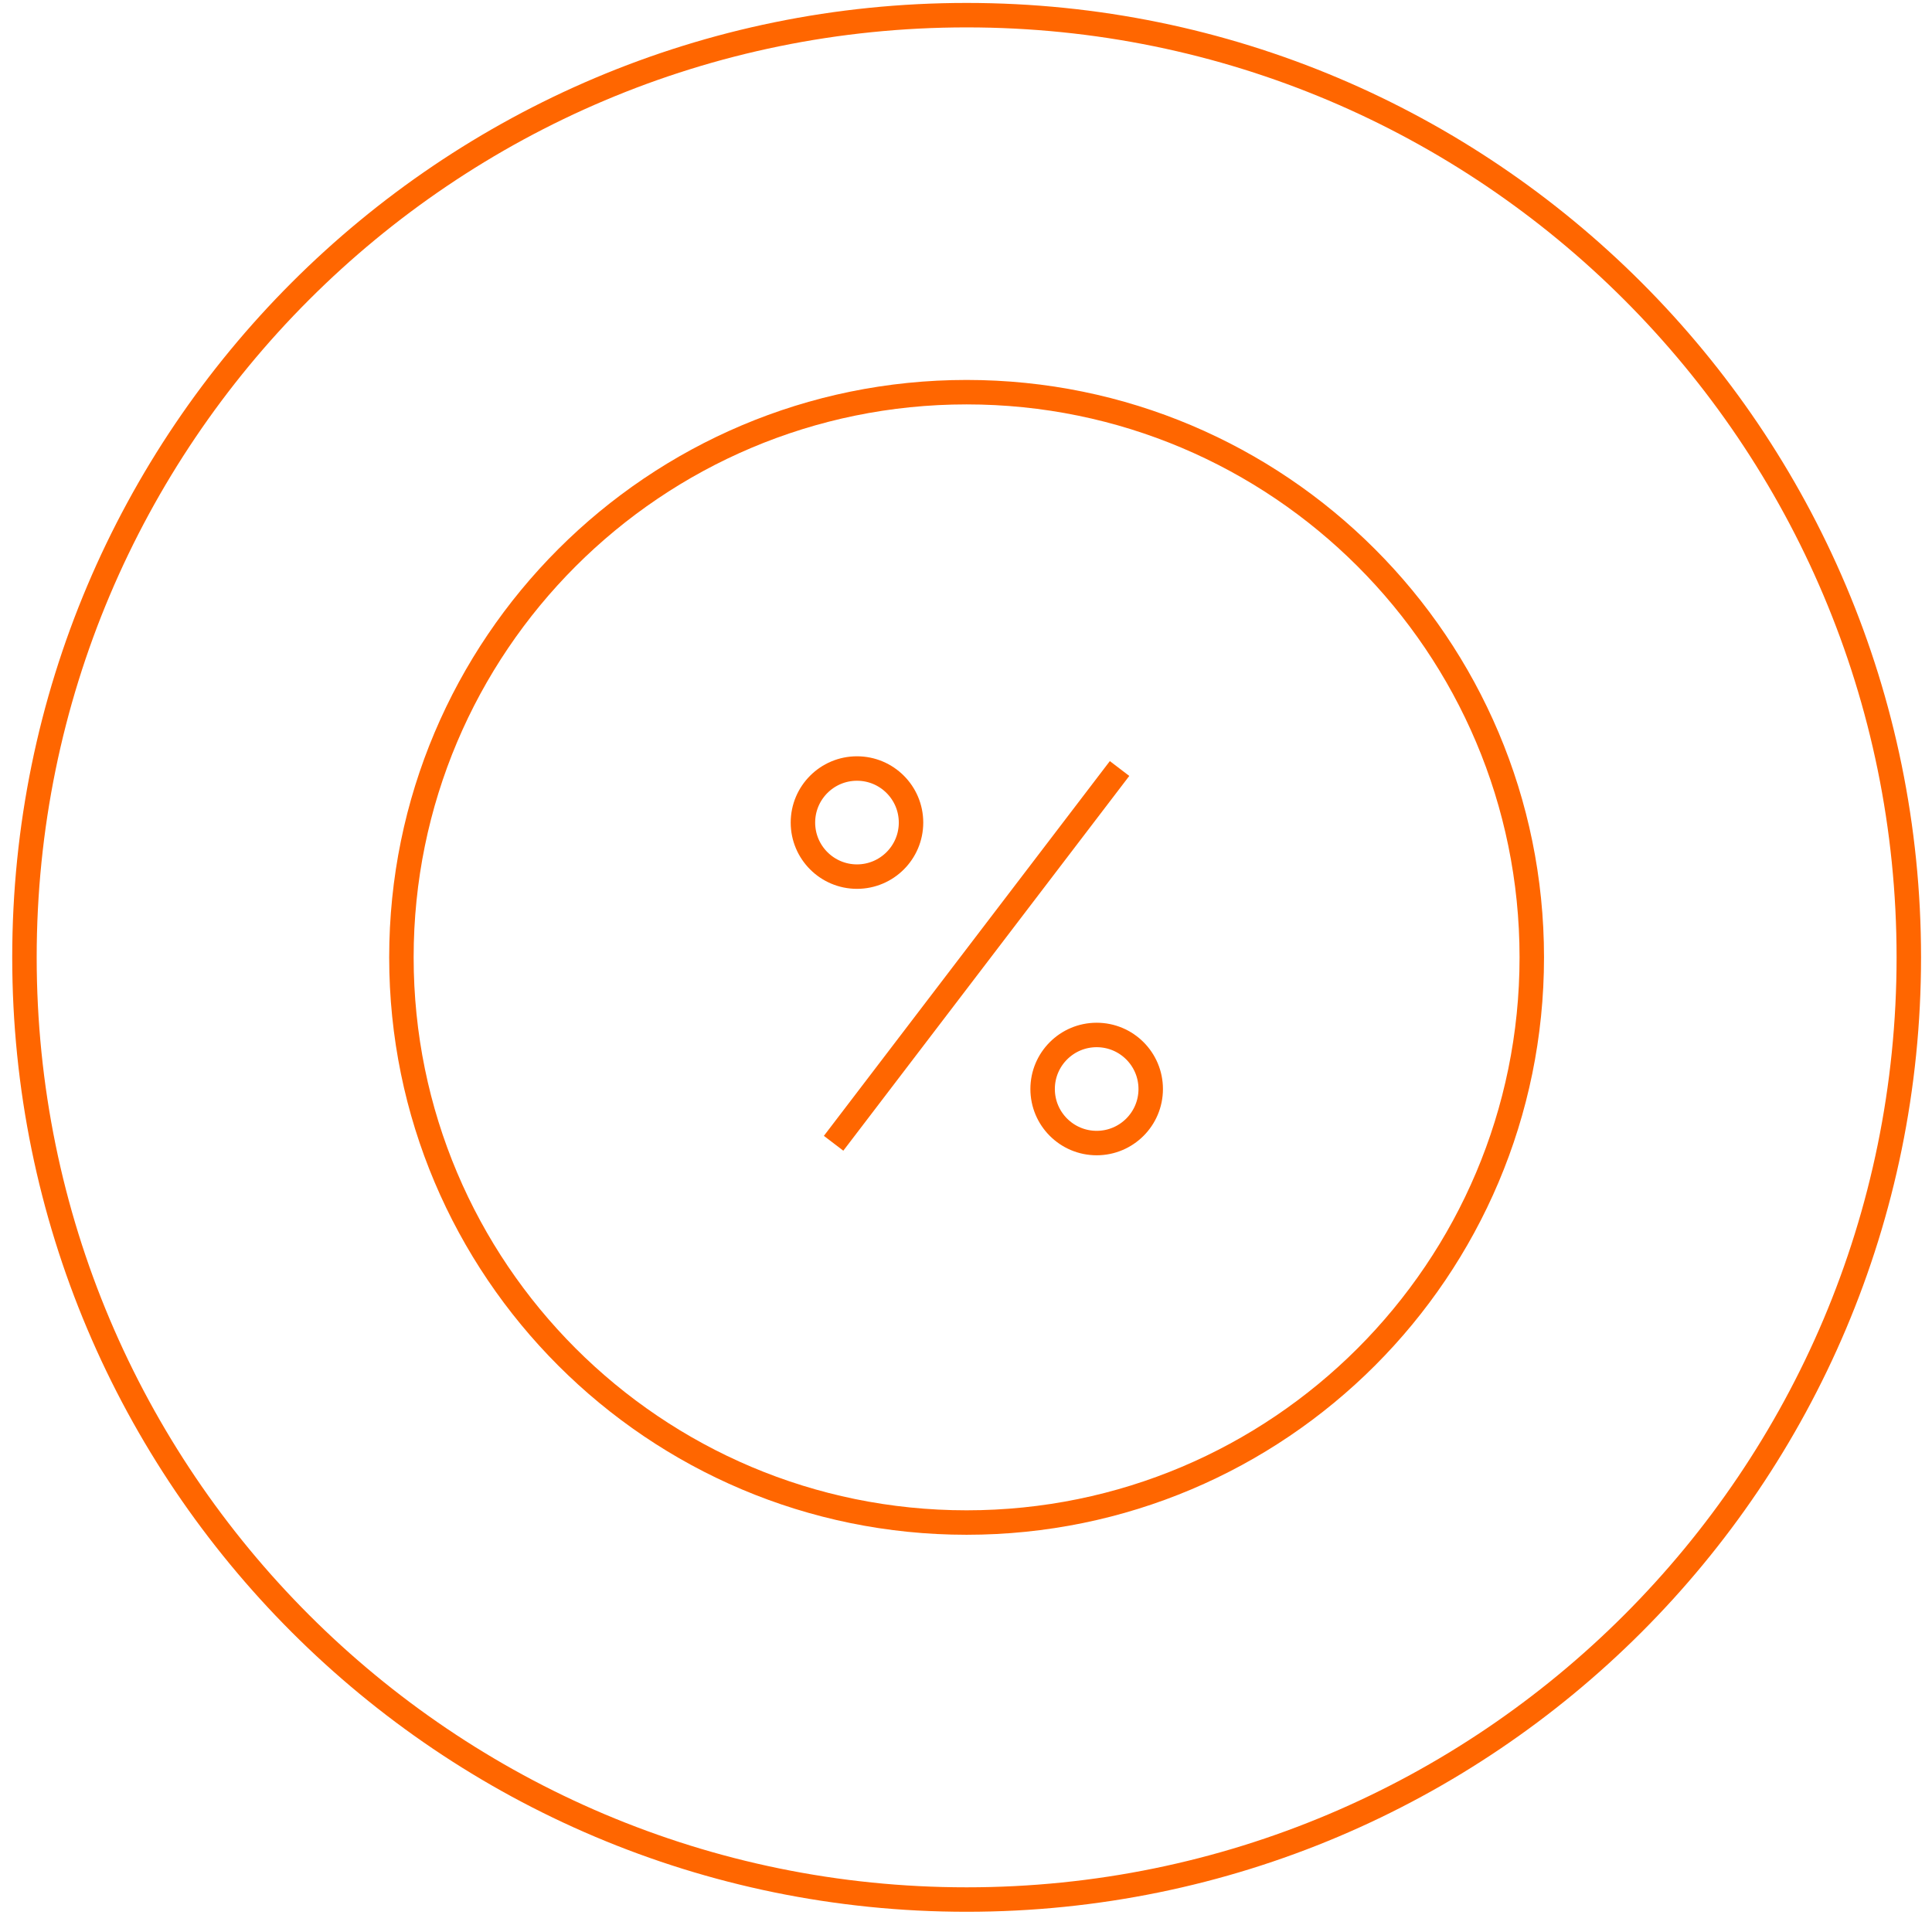 <svg width="79" height="79" viewBox="0 0 79 79" fill="none" xmlns="http://www.w3.org/2000/svg">
<path d="M39.526 77.673C60.804 77.673 78.052 60.424 78.052 39.146C78.052 17.869 60.804 0.62 39.526 0.62C18.249 0.62 1 17.869 1 39.146C1 60.424 18.249 77.673 39.526 77.673Z" stroke="#FF6600" stroke-miterlimit="10"/>
<path d="M39.524 62.257C52.288 62.257 62.635 51.91 62.635 39.146C62.635 26.383 52.288 16.036 39.524 16.036C26.761 16.036 16.414 26.383 16.414 39.146C16.414 51.91 26.761 62.257 39.524 62.257Z" stroke="#FF6600" stroke-miterlimit="10"/>
<path d="M44.843 46.74C46.064 46.74 47.053 45.75 47.053 44.53C47.053 43.309 46.064 42.32 44.843 42.32C43.622 42.32 42.633 43.309 42.633 44.53C42.633 45.75 43.622 46.74 44.843 46.74Z" stroke="#FF6600" stroke-miterlimit="10"/>
<path d="M35.042 35.845C36.263 35.845 37.252 34.855 37.252 33.635C37.252 32.414 36.263 31.425 35.042 31.425C33.822 31.425 32.832 32.414 32.832 33.635C32.832 34.855 33.822 35.845 35.042 35.845Z" stroke="#FF6600" stroke-miterlimit="10"/>
<path d="M34.086 46.749L45.779 31.425" stroke="#FF6600" stroke-miterlimit="10"/>
</svg>
